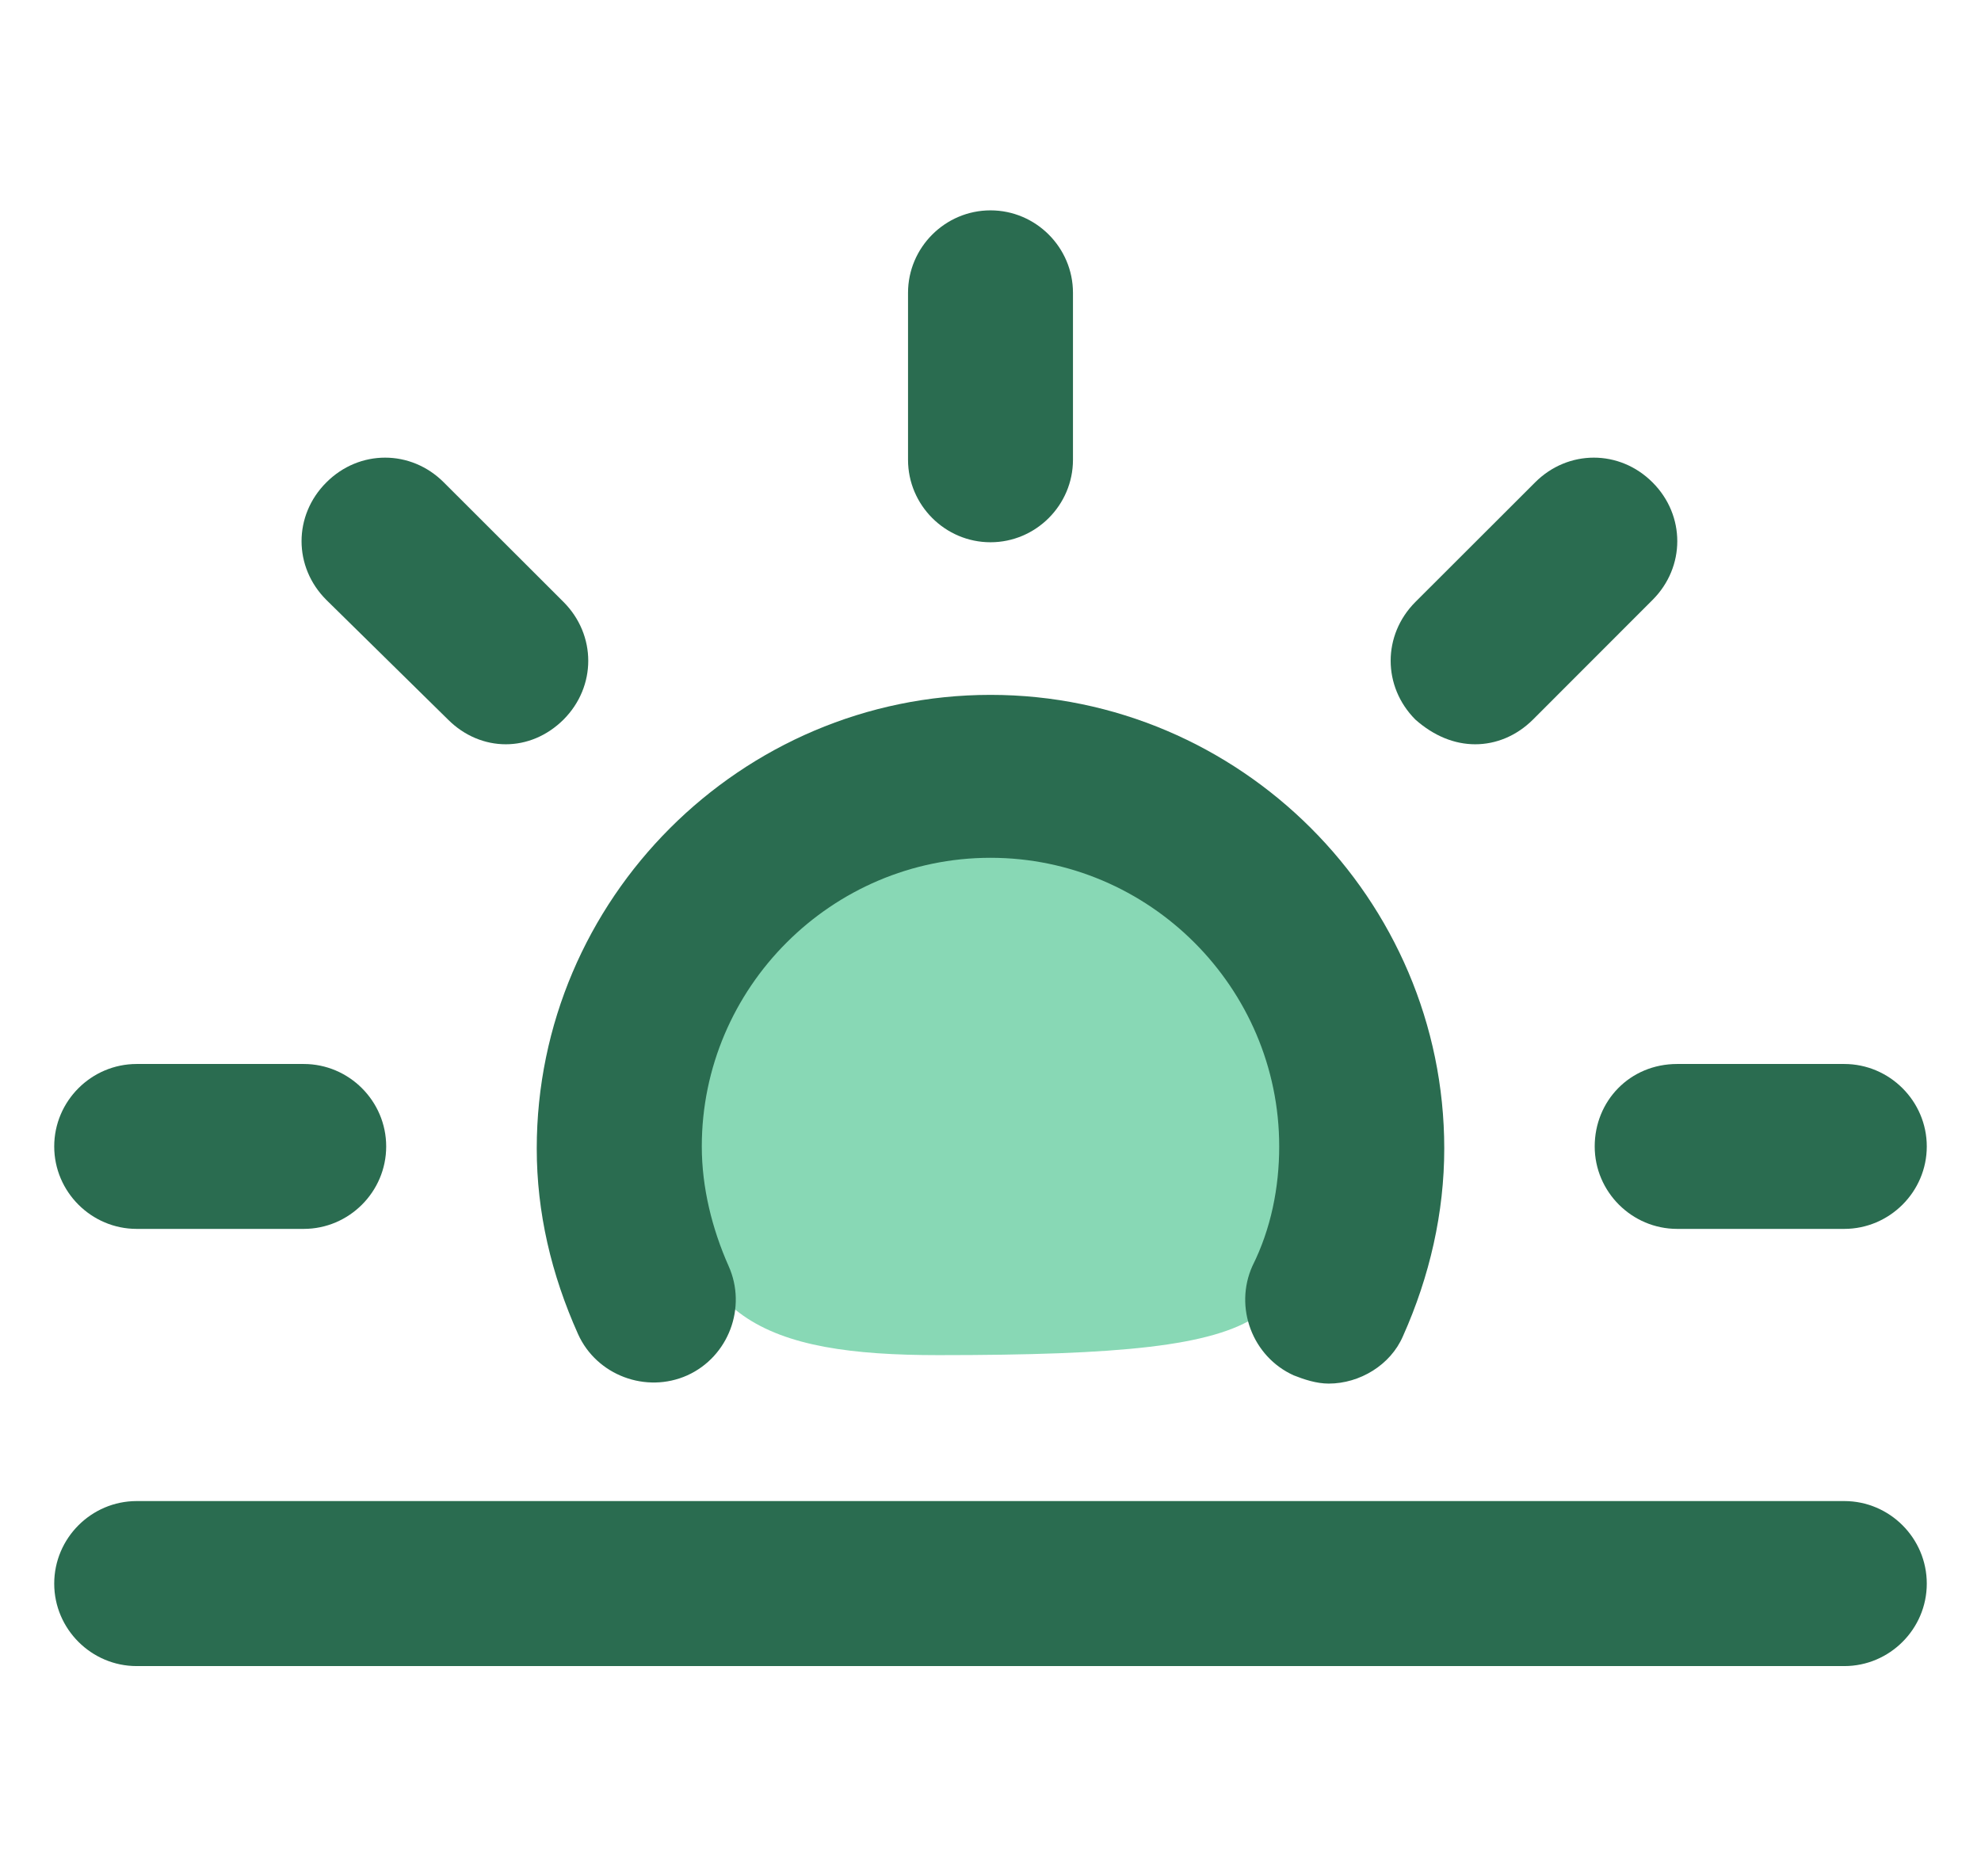 <svg width="19" height="18" viewBox="0 0 19 18" fill="none" xmlns="http://www.w3.org/2000/svg">
<g clip-path="url(#clip0_398_9687)">
<path d="M12.5 11C12.5 12.657 12.5 13 9 13C7.343 13 6.5 12.657 6.5 11C6.5 9.343 7.843 8 9.5 8C11.157 8 12.5 9.343 12.5 11Z" fill="#88D8B5"/>
<path d="M9.5 5.202C9.935 5.202 10.291 4.846 10.291 4.411V2.809C10.291 2.374 9.935 2.018 9.5 2.018C9.065 2.018 8.709 2.374 8.709 2.809V4.411C8.709 4.846 9.065 5.202 9.5 5.202Z" fill="#2A6C50"/>
<path d="M15.295 10.998C15.295 11.433 15.651 11.789 16.086 11.789H17.688C18.123 11.789 18.48 11.433 18.48 10.998C18.48 10.563 18.123 10.207 17.688 10.207H16.086C15.631 10.207 15.295 10.563 15.295 10.998Z" fill="#2A6C50"/>
<path d="M1.311 11.789H2.913C3.348 11.789 3.704 11.433 3.704 10.998C3.704 10.563 3.348 10.207 2.913 10.207H1.311C0.876 10.207 0.52 10.563 0.52 10.998C0.52 11.433 0.876 11.789 1.311 11.789Z" fill="#2A6C50"/>
<path d="M14.149 7.14C14.347 7.14 14.544 7.061 14.703 6.903L15.85 5.755C16.166 5.439 16.166 4.944 15.85 4.628C15.534 4.311 15.039 4.311 14.723 4.628L13.575 5.775C13.259 6.092 13.259 6.586 13.575 6.903C13.753 7.061 13.951 7.14 14.149 7.14Z" fill="#2A6C50"/>
<path d="M4.297 6.903C4.455 7.061 4.653 7.14 4.851 7.14C5.049 7.14 5.246 7.061 5.405 6.903C5.721 6.586 5.721 6.092 5.405 5.775L4.257 4.628C3.941 4.311 3.446 4.311 3.13 4.628C2.813 4.944 2.813 5.439 3.13 5.755L4.297 6.903Z" fill="#2A6C50"/>
<path d="M5.544 12.798C5.722 13.194 6.197 13.371 6.592 13.194C6.988 13.015 7.166 12.541 6.988 12.145C6.83 11.789 6.731 11.393 6.731 10.998C6.731 9.475 7.977 8.229 9.5 8.229C11.023 8.229 12.269 9.475 12.269 10.998C12.269 11.393 12.19 11.789 12.012 12.145C11.834 12.541 12.012 13.015 12.408 13.194C12.507 13.233 12.625 13.273 12.744 13.273C13.041 13.273 13.337 13.095 13.456 12.818C13.713 12.244 13.852 11.631 13.852 11.018C13.852 8.624 11.893 6.666 9.5 6.666C7.107 6.666 5.148 8.624 5.148 11.018C5.148 11.631 5.287 12.224 5.544 12.798Z" fill="#2A6C50"/>
<path d="M17.689 14.4H1.311C0.876 14.4 0.52 14.756 0.52 15.192C0.52 15.627 0.876 15.983 1.311 15.983H17.689C18.124 15.983 18.48 15.627 18.48 15.192C18.48 14.756 18.124 14.4 17.689 14.4Z" fill="#2A6C50"/>
</g>
<defs>
<clipPath id="clip0_398_9687">
<rect width="18" height="18" fill="white" transform="translate(0.5)"/>
</clipPath>
</defs>
</svg>
